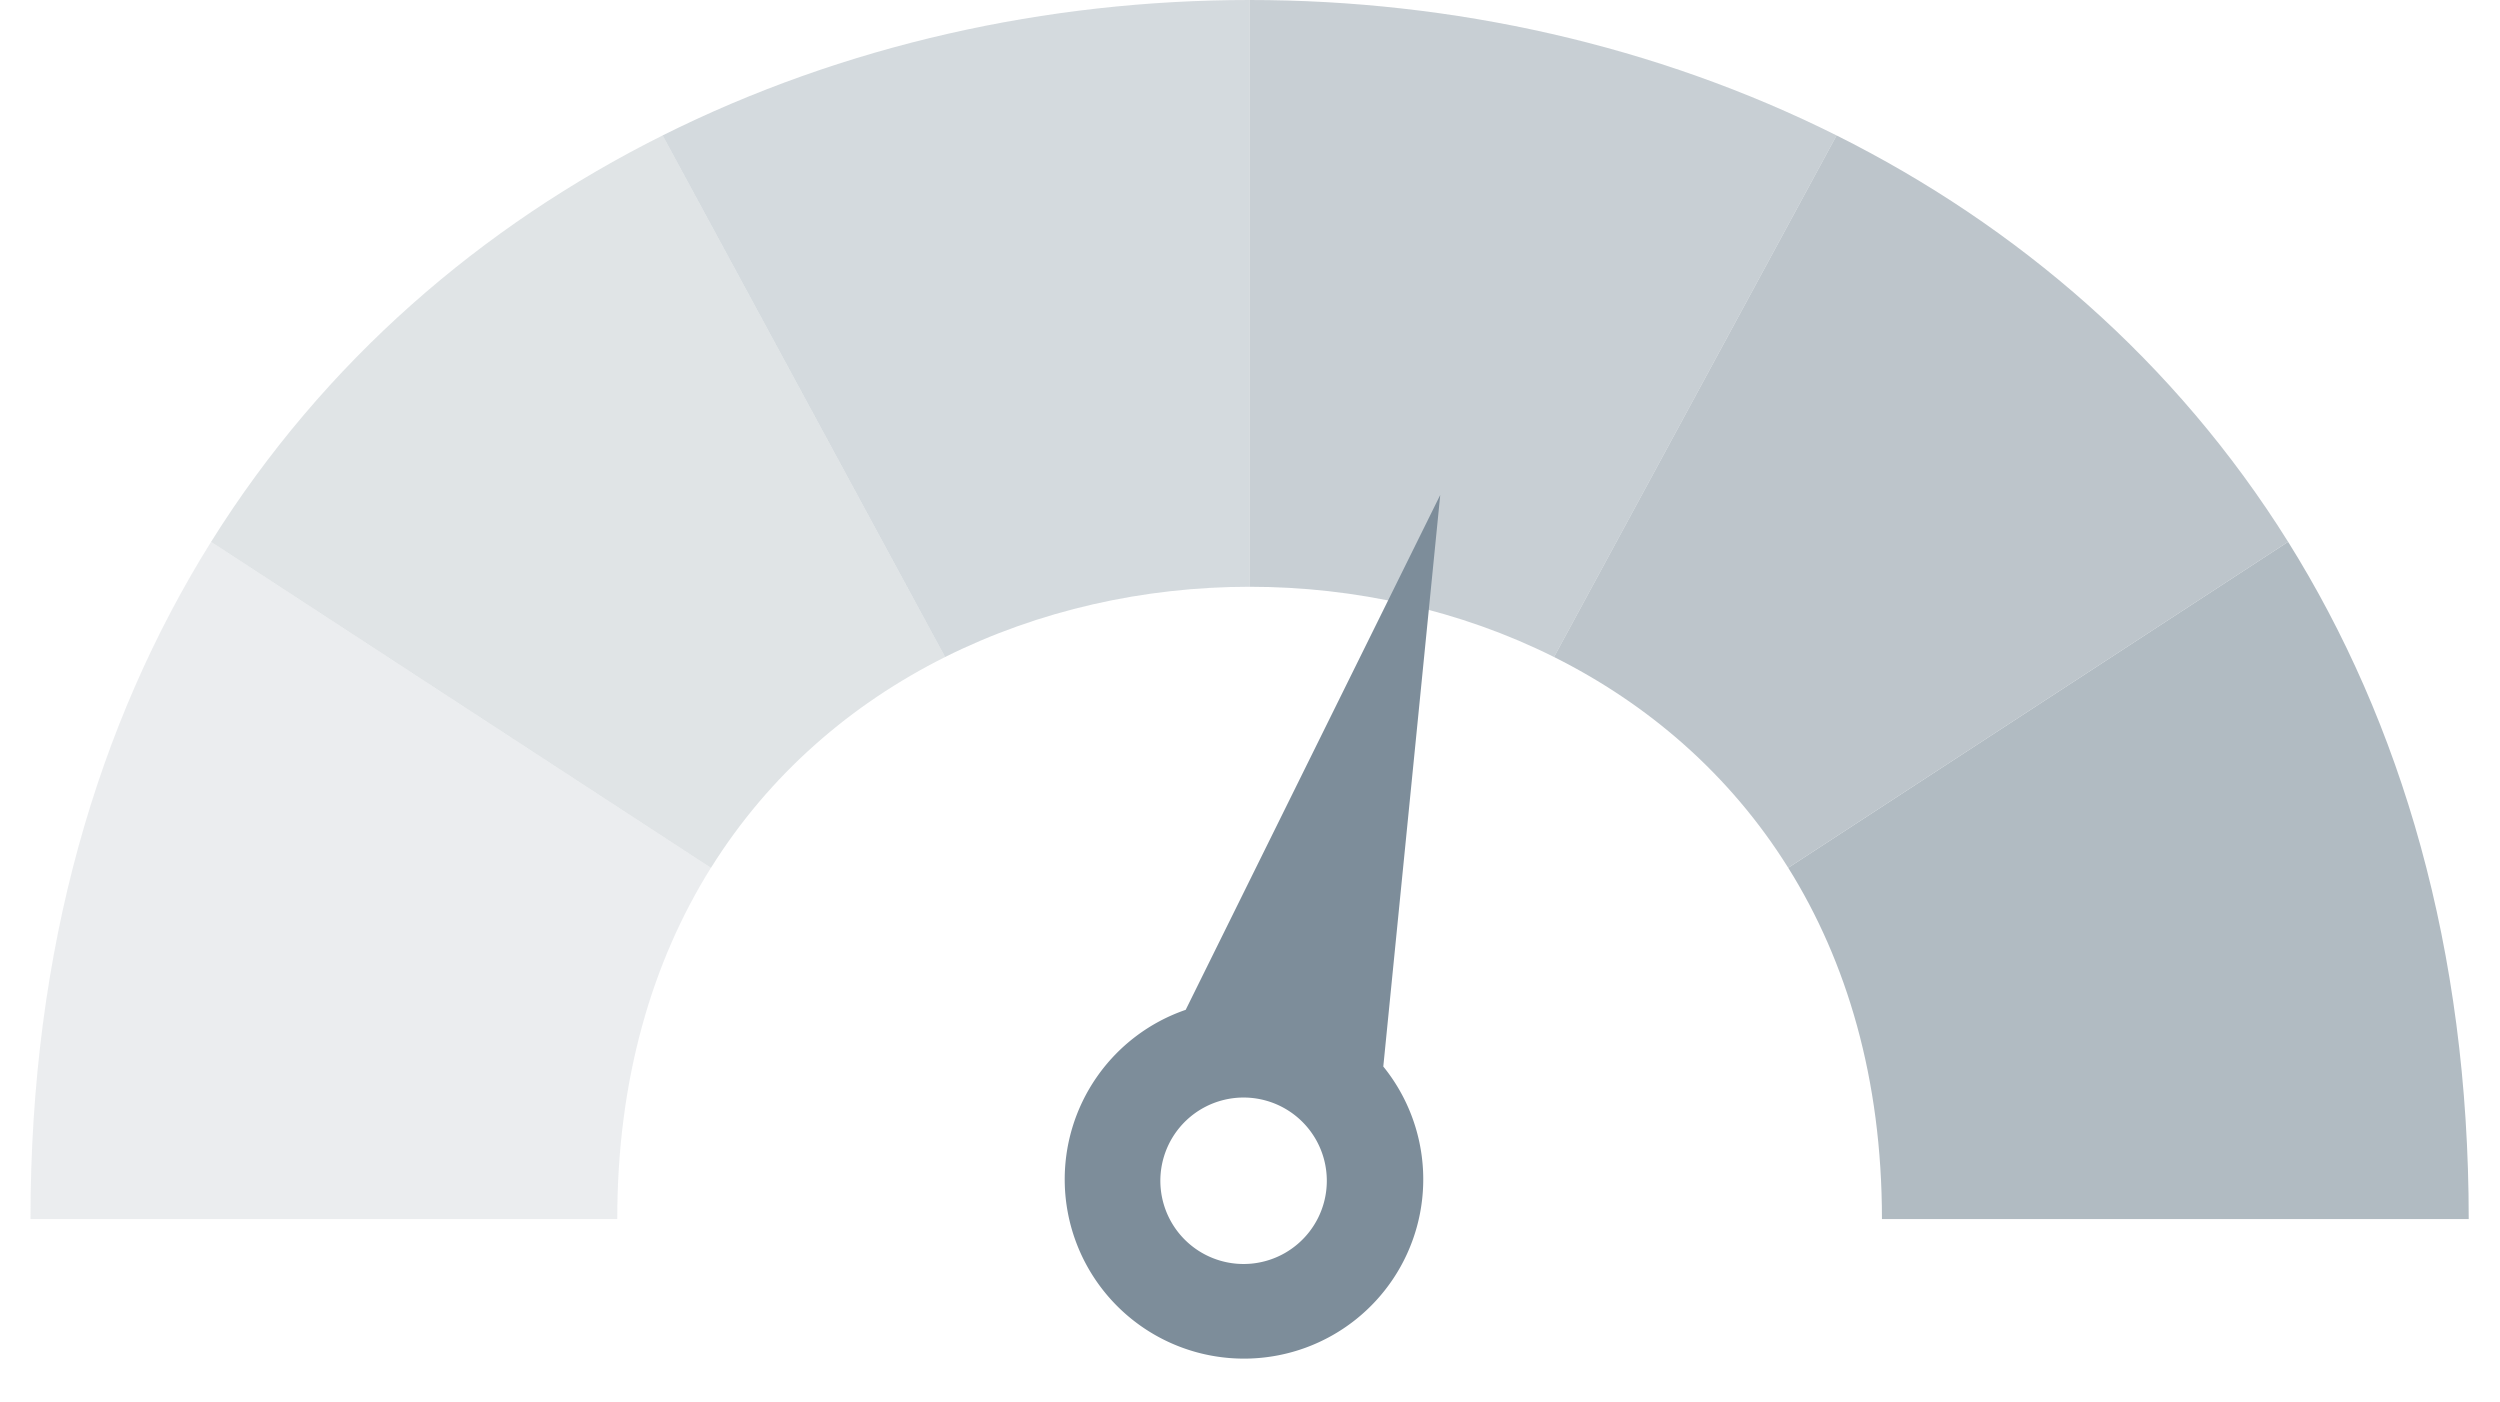<svg xmlns="http://www.w3.org/2000/svg" width="41" height="23" viewBox="0 0 41 23">
    <g fill="none" fill-rule="evenodd">
        <path fill="#B1BBC2" d="M29.327 14.232c.96 1.536 1.537 3.457 1.537 5.761h9.623c0-4.443-1.111-8.145-2.962-11.107l-8.198 5.346"/>
        <path fill="#B1BBC2" fill-opacity=".85" d="M25.486 10.775c1.537.768 2.881 1.92 3.841 3.457l8.198-5.346c-1.852-2.962-4.443-5.184-7.405-6.665l-4.634 8.554"/>
        <path fill="#B1BBC2" fill-opacity=".7" d="M20.493 9.623c1.729 0 3.457.384 4.993 1.152l4.634-8.554C27.158.741 23.826 0 20.493 0v9.623"/>
        <path fill="#7D8D9A" d="M19.445 16.562l4.175-8.445-.934 9.374a2.94 2.94 0 1 1-3.24-.93zm-.356 2.405a1.365 1.365 0 1 0 2.624.752 1.365 1.365 0 0 0-2.624-.752z"/>
        <path fill="#B1BBC2" fill-opacity=".55" d="M15.5 10.775c1.537-.768 3.265-1.152 4.993-1.152V0c-3.332 0-6.664.74-9.626 2.221l4.633 8.554"/>
        <path fill="#B1BBC2" fill-opacity=".4" d="M11.66 14.232c.96-1.536 2.304-2.689 3.84-3.457l-4.633-8.554C7.905 3.702 5.313 5.924 3.462 8.886l8.197 5.346"/>
        <path fill="#B1BBC2" fill-opacity=".25" d="M10.123 19.993c0-2.304.576-4.225 1.536-5.761L3.462 8.886C1.611 11.848.5 15.55.5 19.993h9.623"/>
    </g>
</svg>
